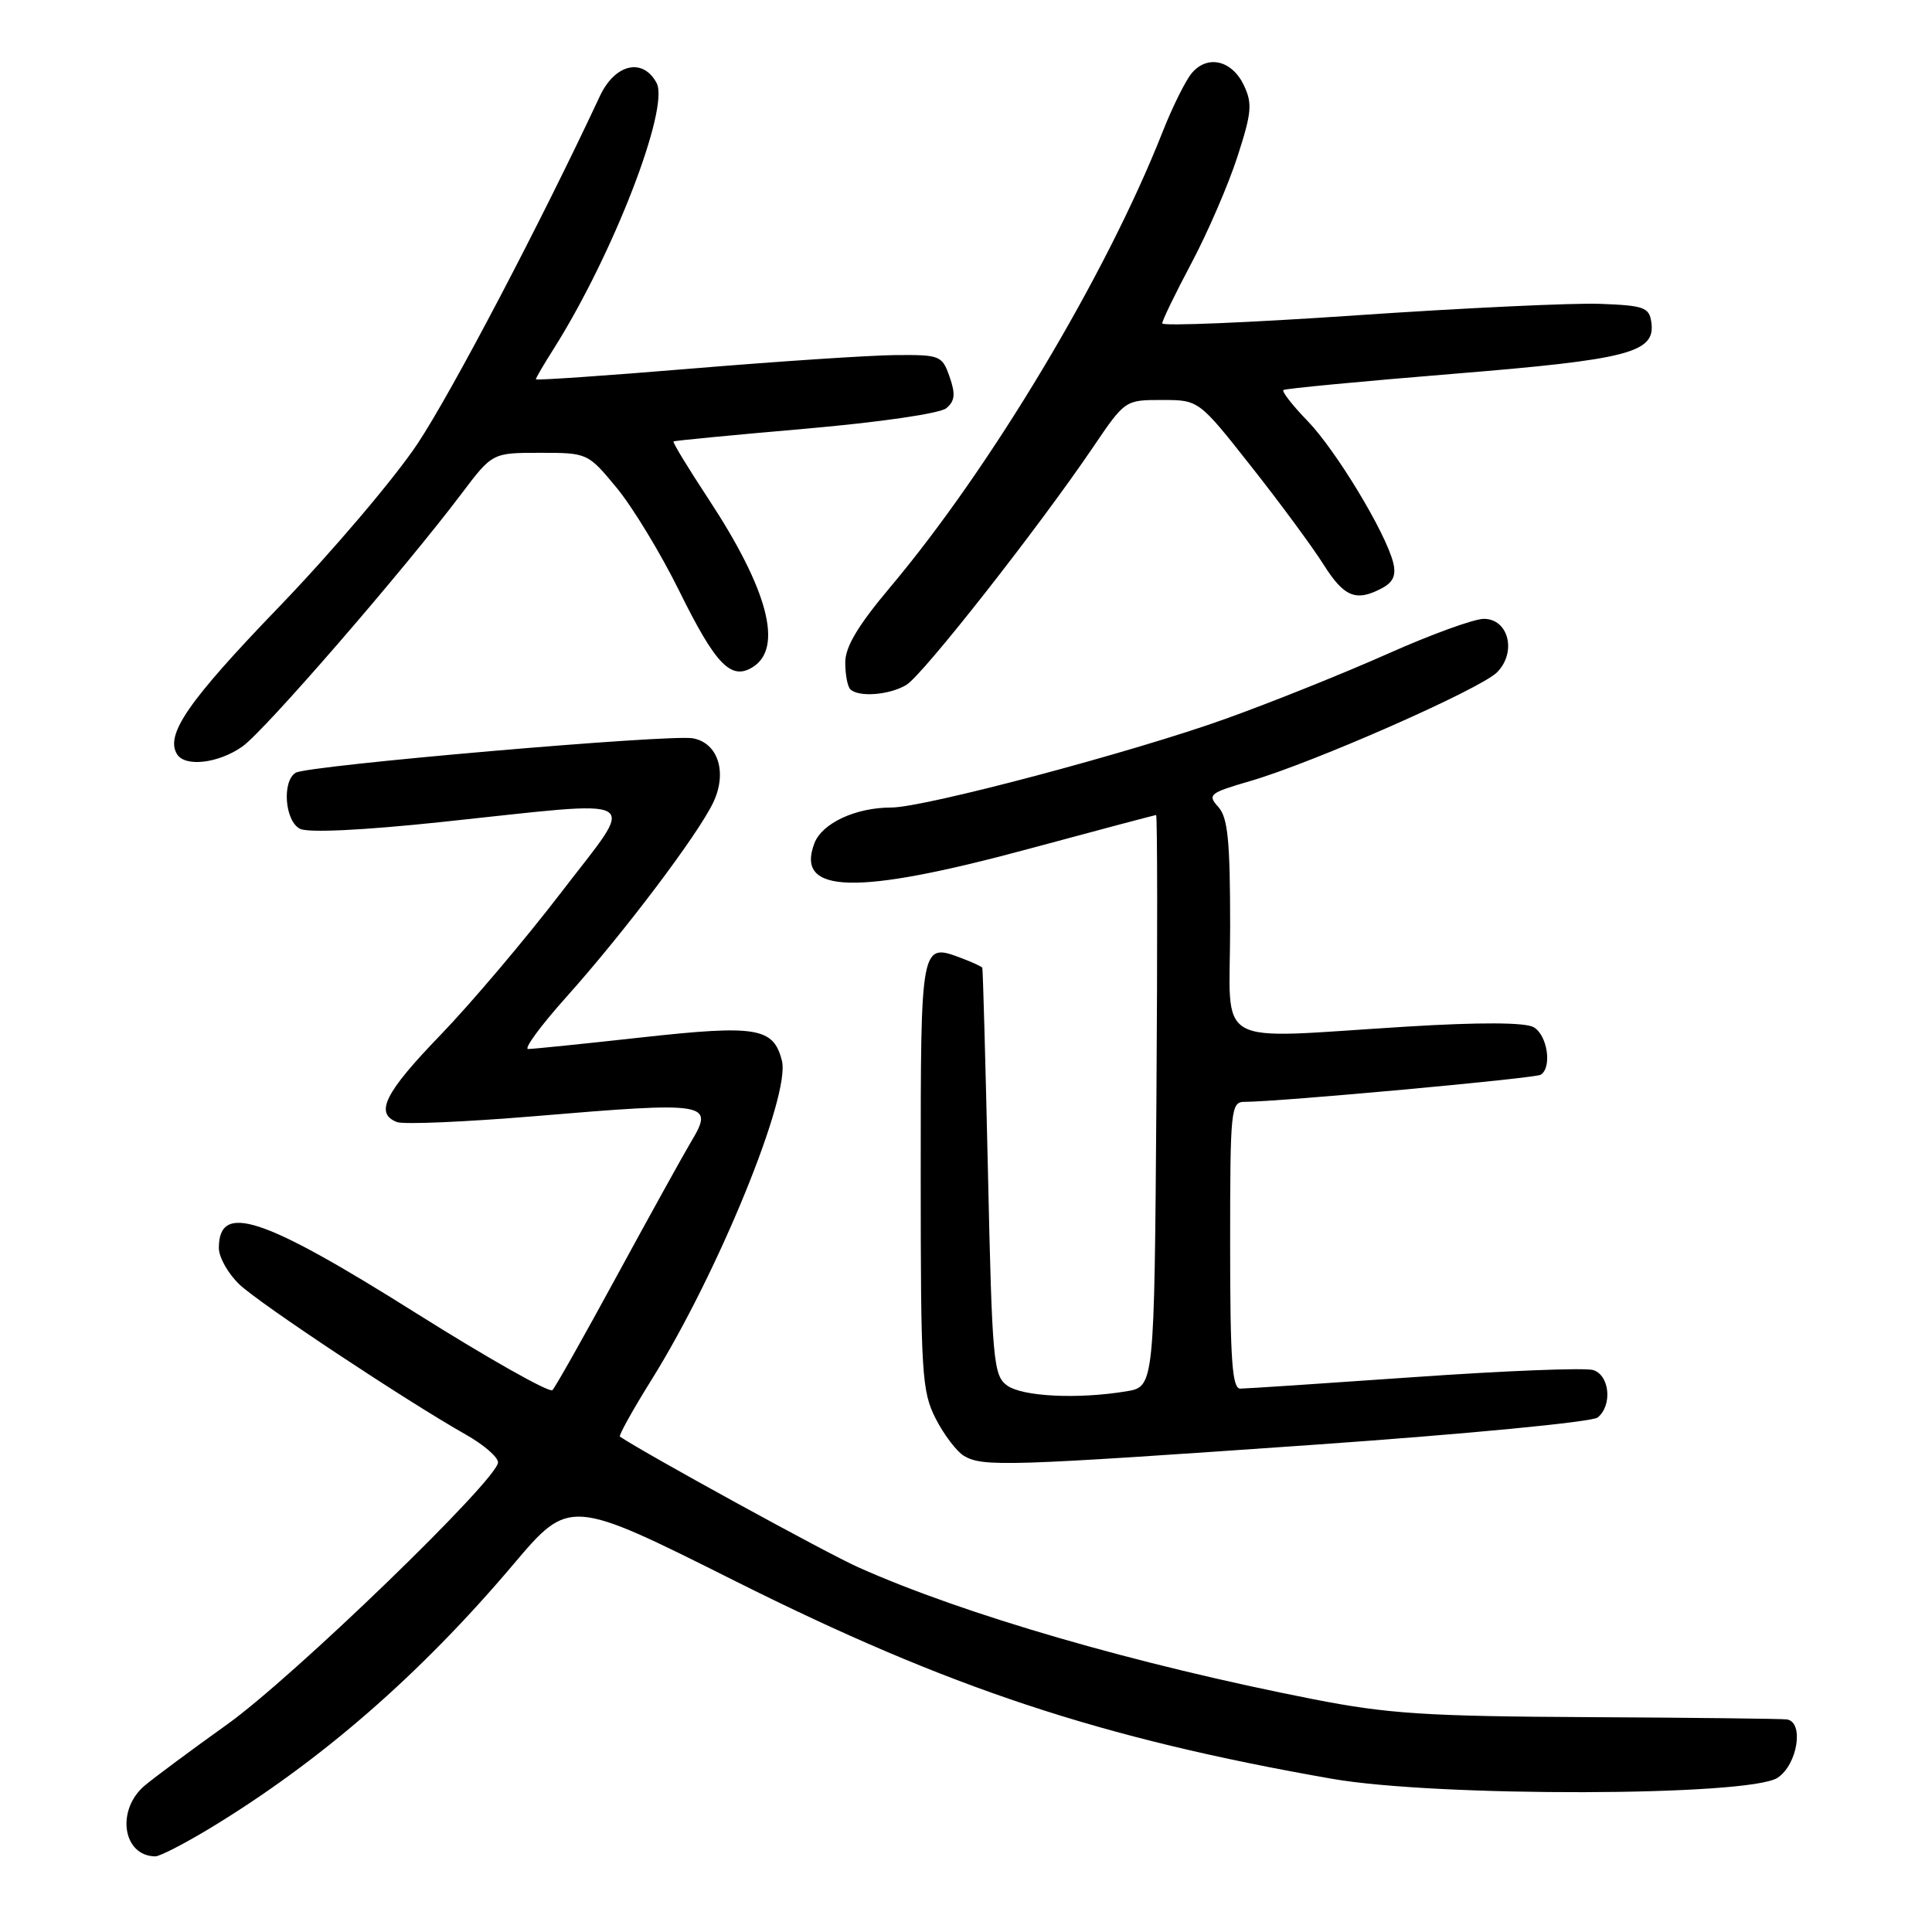 <?xml version="1.0" encoding="UTF-8" standalone="no"?>
<!DOCTYPE svg PUBLIC "-//W3C//DTD SVG 1.1//EN" "http://www.w3.org/Graphics/SVG/1.1/DTD/svg11.dtd" >
<svg xmlns="http://www.w3.org/2000/svg" xmlns:xlink="http://www.w3.org/1999/xlink" version="1.1" viewBox="0 0 256 256">
 <g >
 <path fill="currentColor"
d=" M 27.83 242.25 C 42.46 233.38 55.62 221.94 67.98 207.34 C 75.46 198.50 75.46 198.50 97.48 209.53 C 125.77 223.69 145.77 230.32 176.50 235.70 C 190.40 238.13 231.76 238.04 235.53 235.57 C 238.19 233.83 239.09 228.15 236.75 227.83 C 236.06 227.74 224.25 227.60 210.50 227.53 C 188.97 227.42 183.90 227.09 174.00 225.15 C 150.49 220.54 127.71 213.93 113.72 207.67 C 109.47 205.77 85.73 192.75 82.14 190.36 C 81.95 190.23 83.84 186.82 86.35 182.80 C 95.15 168.68 104.76 145.16 103.61 140.56 C 102.50 136.15 100.28 135.78 85.04 137.46 C 77.36 138.31 70.59 139.00 69.98 139.00 C 69.37 139.00 71.66 135.89 75.07 132.08 C 82.67 123.59 92.48 110.60 94.51 106.33 C 96.39 102.37 95.16 98.45 91.82 97.83 C 88.81 97.26 40.74 101.43 39.18 102.39 C 37.34 103.52 37.74 108.80 39.75 109.82 C 40.83 110.37 48.00 110.03 58.50 108.92 C 86.02 106.01 84.45 105.08 74.36 118.25 C 69.62 124.44 62.42 132.94 58.37 137.14 C 50.98 144.79 49.61 147.53 52.60 148.68 C 53.48 149.02 61.70 148.66 70.85 147.90 C 93.94 145.96 94.69 146.08 91.56 151.31 C 90.51 153.07 86.11 161.03 81.77 169.00 C 77.44 176.97 73.58 183.82 73.20 184.20 C 72.81 184.59 64.66 179.99 55.09 173.97 C 34.72 161.16 29.00 159.28 29.00 165.37 C 29.00 166.61 30.24 168.79 31.75 170.22 C 34.50 172.81 53.76 185.58 61.74 190.10 C 64.08 191.42 65.99 193.07 65.99 193.77 C 66.01 195.98 38.86 222.24 30.09 228.50 C 25.47 231.80 20.58 235.43 19.22 236.56 C 15.35 239.78 16.23 245.92 20.57 245.98 C 21.16 245.99 24.42 244.31 27.83 242.25 Z  M 173.96 191.45 C 194.35 190.02 211.00 188.42 211.71 187.82 C 213.67 186.20 213.29 182.23 211.11 181.54 C 210.08 181.21 199.43 181.63 187.46 182.47 C 175.48 183.31 165.08 184.00 164.34 184.00 C 163.27 184.00 163.00 180.22 163.00 165.00 C 163.00 146.86 163.09 146.00 164.94 146.00 C 169.41 146.00 203.37 142.89 204.15 142.41 C 205.70 141.45 205.03 137.09 203.18 136.09 C 202.00 135.47 196.02 135.44 186.43 136.03 C 160.24 137.63 163.00 139.19 163.00 122.83 C 163.00 111.35 162.70 108.33 161.43 106.92 C 159.96 105.30 160.25 105.07 165.64 103.50 C 174.00 101.07 196.12 91.33 198.36 89.09 C 201.00 86.44 199.91 82.00 196.61 82.00 C 195.32 82.00 189.59 84.08 183.88 86.63 C 178.17 89.17 168.55 93.04 162.50 95.21 C 150.24 99.63 122.49 107.00 118.12 107.00 C 113.37 107.00 108.93 109.07 107.91 111.74 C 105.35 118.46 113.39 118.67 136.23 112.50 C 145.38 110.03 153.02 108.00 153.19 108.00 C 153.36 108.00 153.38 125.04 153.23 145.87 C 152.95 183.75 152.95 183.75 149.23 184.36 C 142.81 185.42 135.47 185.06 133.44 183.58 C 131.63 182.26 131.46 180.36 130.91 155.33 C 130.58 140.57 130.24 128.38 130.16 128.23 C 130.07 128.07 128.88 127.52 127.51 127.00 C 121.97 124.90 122.00 124.74 122.00 155.65 C 122.00 182.07 122.14 184.36 123.99 187.99 C 125.09 190.13 126.78 192.35 127.74 192.92 C 130.27 194.39 133.49 194.28 173.96 191.45 Z  M 32.14 98.90 C 35.11 96.79 53.43 75.64 61.12 65.46 C 65.24 60.00 65.24 60.00 71.55 60.00 C 77.83 60.00 77.89 60.02 81.68 64.60 C 83.78 67.12 87.53 73.29 90.00 78.30 C 94.83 88.09 96.87 90.20 99.75 88.39 C 103.81 85.85 101.77 78.11 93.86 66.09 C 91.18 62.02 89.10 58.60 89.24 58.49 C 89.38 58.39 97.25 57.63 106.71 56.81 C 116.55 55.95 124.55 54.79 125.39 54.09 C 126.53 53.14 126.63 52.23 125.83 49.94 C 124.84 47.11 124.58 47.00 118.65 47.05 C 115.27 47.08 103.16 47.88 91.75 48.83 C 80.34 49.78 71.00 50.42 71.00 50.26 C 71.00 50.09 72.07 48.26 73.39 46.18 C 81.23 33.76 88.76 14.29 87.00 10.99 C 85.18 7.60 81.48 8.46 79.48 12.75 C 71.70 29.41 59.88 51.94 55.33 58.79 C 52.30 63.35 44.03 73.09 36.96 80.43 C 24.94 92.90 21.86 97.35 23.46 99.94 C 24.54 101.68 28.99 101.14 32.14 98.90 Z  M 120.10 90.75 C 122.29 89.43 137.64 69.88 144.84 59.25 C 149.07 53.01 149.09 53.00 153.96 53.00 C 158.85 53.00 158.85 53.00 165.77 61.78 C 169.58 66.60 173.89 72.45 175.36 74.78 C 178.11 79.14 179.69 79.77 183.15 77.92 C 184.62 77.13 185.02 76.20 184.60 74.53 C 183.59 70.53 177.01 59.65 173.25 55.77 C 171.26 53.72 169.83 51.88 170.06 51.68 C 170.30 51.49 180.40 50.53 192.50 49.54 C 215.89 47.64 219.39 46.73 218.81 42.69 C 218.53 40.72 217.83 40.48 212.00 40.26 C 208.43 40.13 193.91 40.81 179.75 41.78 C 165.59 42.75 154.00 43.23 154.00 42.85 C 154.00 42.47 155.75 38.86 157.89 34.83 C 160.03 30.80 162.76 24.48 163.96 20.78 C 165.86 14.92 165.97 13.71 164.81 11.28 C 163.22 7.96 159.97 7.22 157.90 9.71 C 157.08 10.69 155.34 14.20 154.04 17.50 C 146.60 36.39 131.32 61.93 117.97 77.79 C 113.69 82.88 112.00 85.70 112.00 87.78 C 112.00 89.37 112.30 90.97 112.67 91.33 C 113.75 92.42 117.87 92.10 120.10 90.75 Z "/>
</g>
</svg>